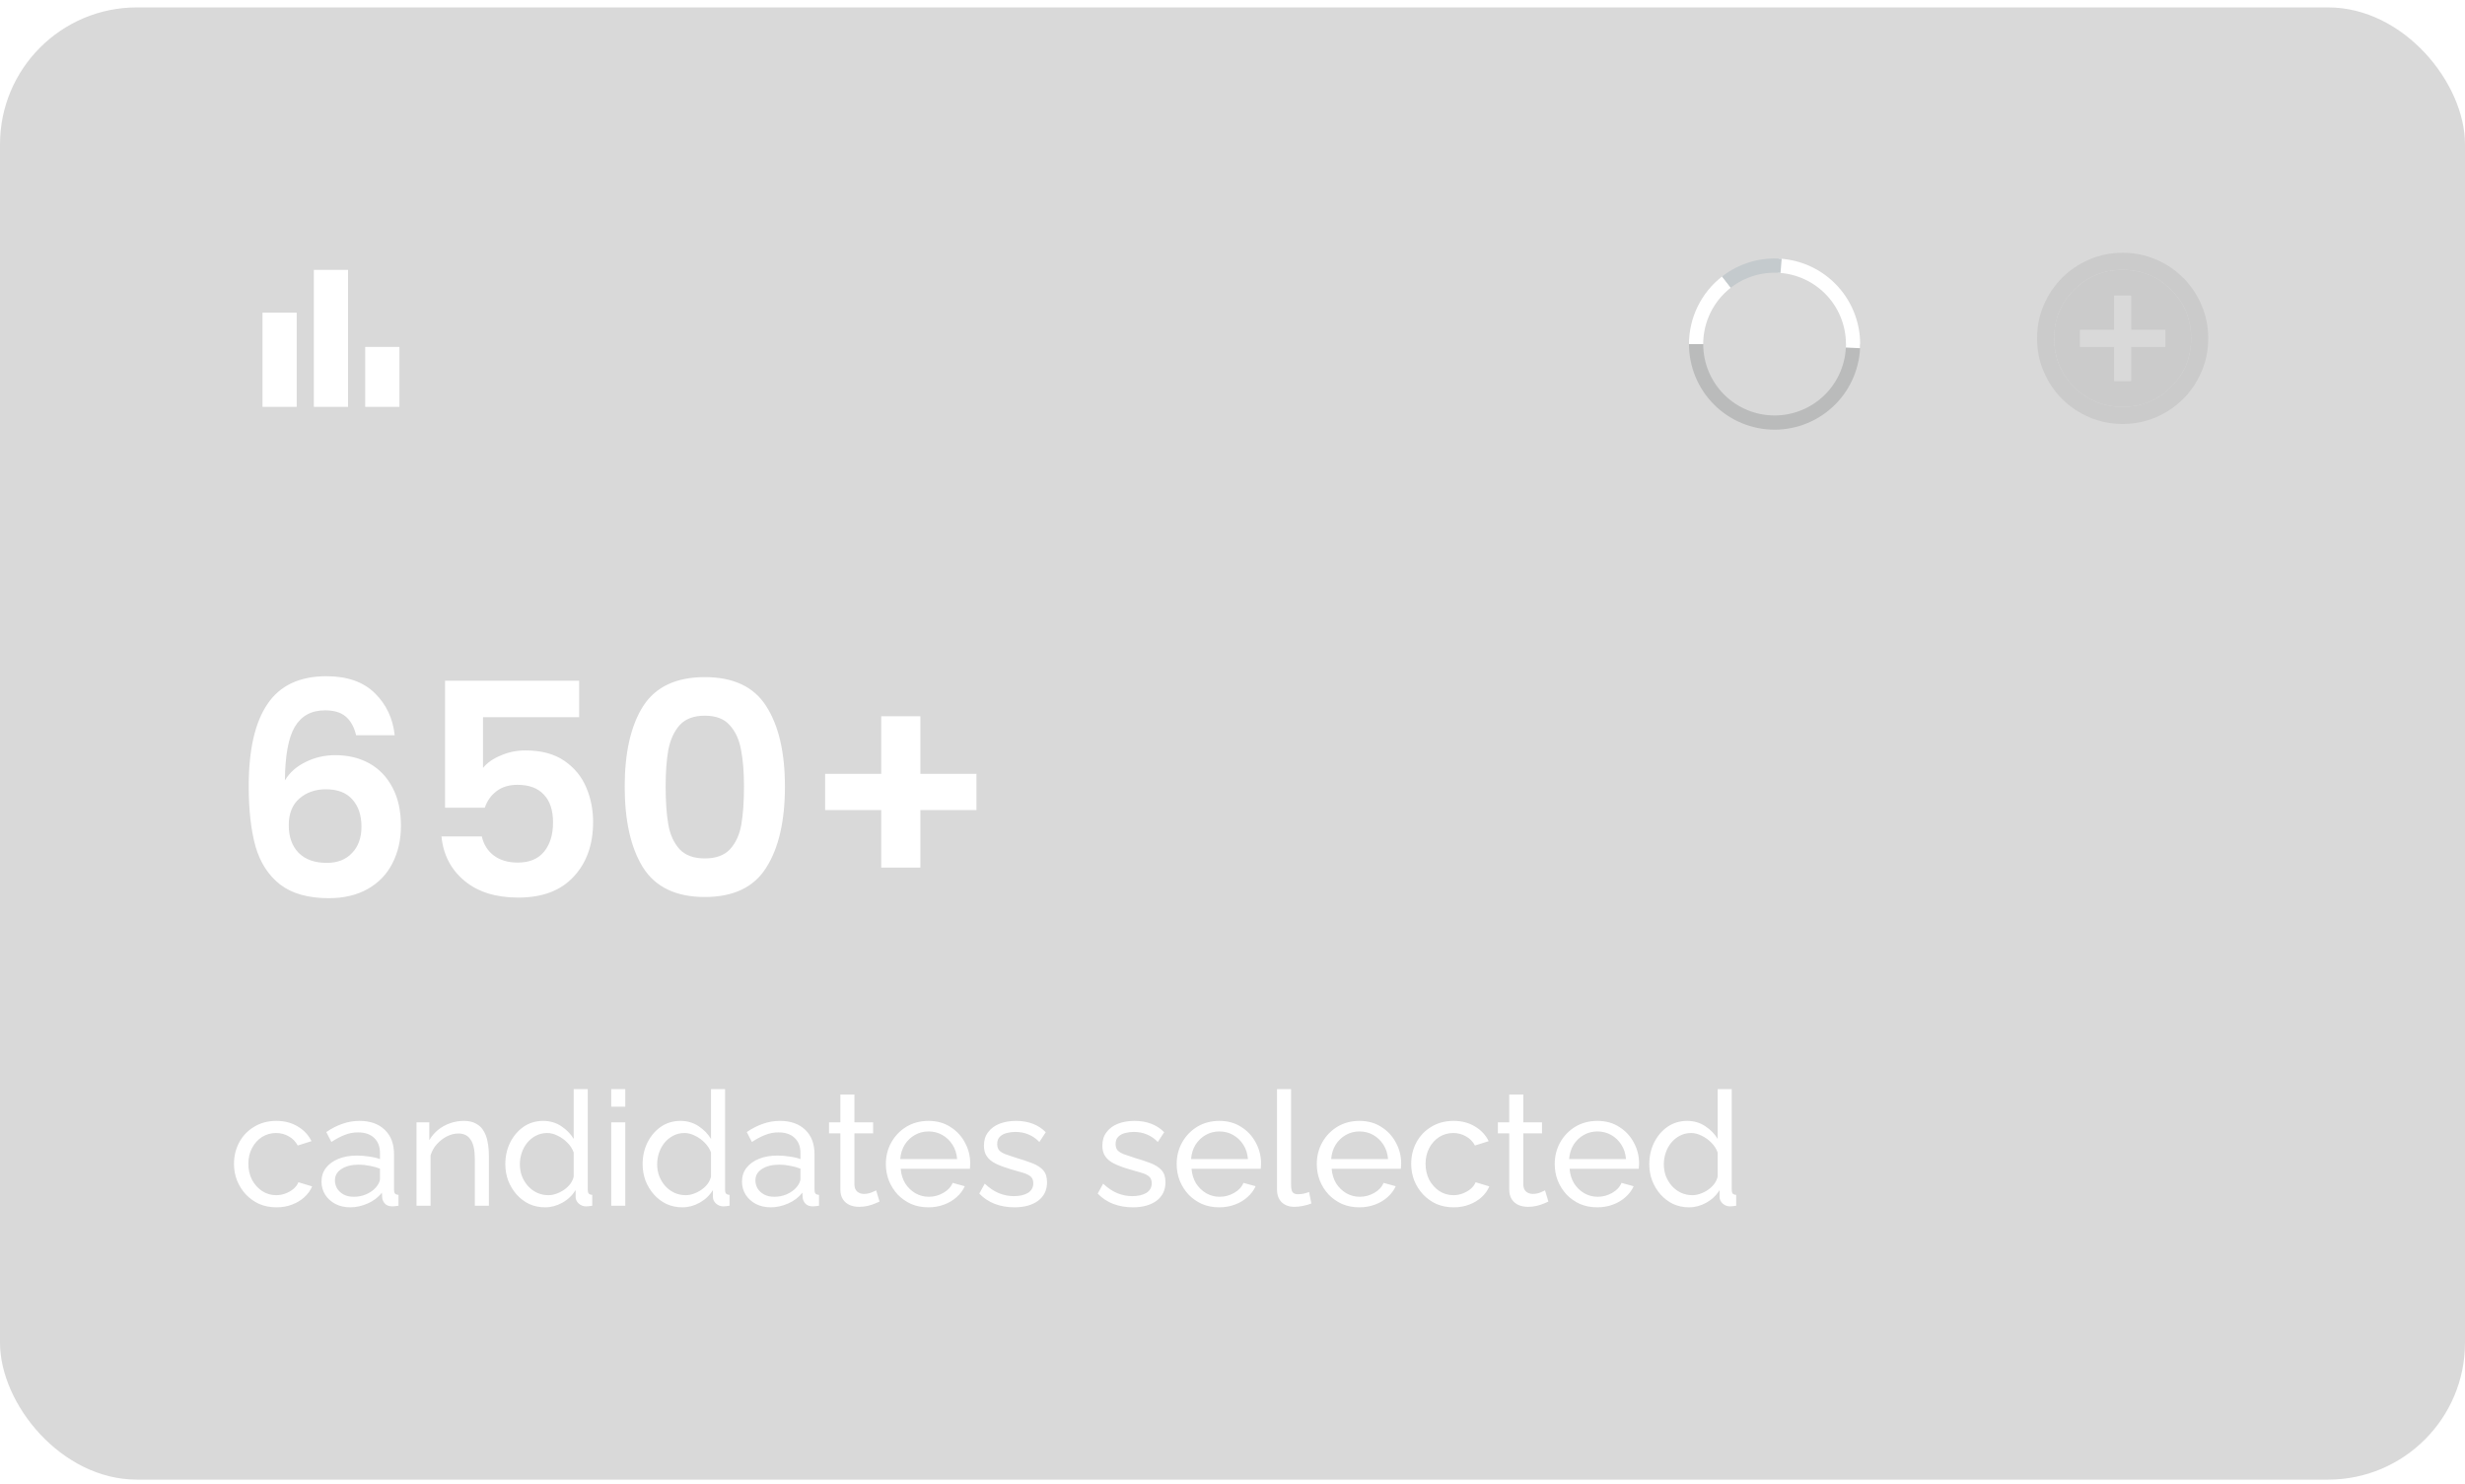 <svg width="216" height="130" viewBox="0 0 216 130" fill="none" xmlns="http://www.w3.org/2000/svg">
<g filter="url(#filter0_b_134_4222)">
<rect y="0.649" width="216" height="129" rx="12" fill="black" fill-opacity="0.15"/>
<mask id="mask0_134_4222" style="mask-type:alpha" maskUnits="userSpaceOnUse" x="20" y="20" width="18" height="19">
<rect x="20" y="20.649" width="18" height="18" fill="#D9D9D9"/>
</mask>
<g mask="url(#mask0_134_4222)">
<path d="M32 35.649V30.399H34.999V35.649H32ZM27.5 35.649V23.649H30.5V35.649H27.5ZM23 35.649V27.399H26V35.649H23Z" fill="white"/>
</g>
<path d="M163 30.149C163 32.138 162.21 34.046 160.803 35.453C159.397 36.859 157.489 37.649 155.5 37.649C153.511 37.649 151.603 36.859 150.197 35.453C148.79 34.046 148 32.138 148 30.149H149.246C149.246 31.808 149.905 33.399 151.078 34.572C152.25 35.745 153.841 36.404 155.5 36.404C157.159 36.404 158.75 35.745 159.922 34.572C161.095 33.399 161.754 31.808 161.754 30.149H163Z" fill="#BABBBB"/>
<path d="M155.862 22.658C157.849 22.754 159.716 23.635 161.053 25.108C162.39 26.581 163.087 28.524 162.991 30.511L161.747 30.451C161.827 28.794 161.246 27.174 160.131 25.945C159.016 24.717 157.459 23.982 155.802 23.902L155.862 22.658Z" fill="white"/>
<path d="M148 30.149C148 29.007 148.262 27.879 148.764 26.852C149.266 25.826 149.996 24.928 150.899 24.227L151.663 25.211C150.911 25.795 150.302 26.544 149.883 27.4C149.464 28.256 149.246 29.196 149.246 30.149H148Z" fill="white"/>
<path d="M150.899 24.227C152.384 23.073 154.248 22.519 156.122 22.675L156.019 23.917C154.456 23.787 152.902 24.248 151.663 25.211L150.899 24.227Z" fill="#C4CACD"/>
<mask id="mask1_134_4222" style="mask-type:alpha" maskUnits="userSpaceOnUse" x="177" y="20" width="18" height="19">
<rect x="177" y="20.649" width="18" height="18" fill="#D9D9D9"/>
</mask>
<g mask="url(#mask1_134_4222)">
<path fill-rule="evenodd" clip-rule="evenodd" d="M183.075 36.559C183.987 36.952 184.962 37.149 186 37.149C187.037 37.149 188.012 36.952 188.925 36.559C189.837 36.165 190.631 35.631 191.306 34.956C191.981 34.281 192.515 33.487 192.909 32.574C193.303 31.662 193.5 30.687 193.5 29.649C193.5 28.612 193.303 27.637 192.909 26.724C192.515 25.812 191.981 25.018 191.306 24.343C190.631 23.668 189.837 23.134 188.925 22.74C188.012 22.346 187.037 22.149 186 22.149C184.962 22.149 183.987 22.346 183.075 22.74C182.162 23.134 181.368 23.668 180.693 24.343C180.018 25.018 179.484 25.812 179.09 26.724C178.696 27.637 178.5 28.612 178.5 29.649C178.5 30.687 178.696 31.662 179.09 32.574C179.484 33.487 180.018 34.281 180.693 34.956C181.368 35.631 182.162 36.165 183.075 36.559ZM190.256 33.906C189.093 35.068 187.675 35.649 186 35.649C184.325 35.649 182.906 35.068 181.743 33.906C180.581 32.743 180 31.324 180 29.649C180 27.974 180.581 26.556 181.743 25.393C182.906 24.231 184.325 23.649 186 23.649C187.675 23.649 189.093 24.231 190.256 25.393C191.418 26.556 192 27.974 192 29.649C192 31.324 191.418 32.743 190.256 33.906Z" fill="#CBCBCB"/>
<path fill-rule="evenodd" clip-rule="evenodd" d="M186 35.649C187.675 35.649 189.093 35.068 190.256 33.906C191.418 32.743 192 31.324 192 29.649C192 27.974 191.418 26.556 190.256 25.393C189.093 24.231 187.675 23.649 186 23.649C184.325 23.649 182.906 24.231 181.743 25.393C180.581 26.556 180 27.974 180 29.649C180 31.324 180.581 32.743 181.743 33.906C182.906 35.068 184.325 35.649 186 35.649ZM186.75 33.399H185.25V30.399H182.25V28.899H185.25V25.899H186.75V28.899H189.75V30.399H186.75V33.399Z" fill="#CBCBCB"/>
</g>
<path d="M31.206 64.427C31.033 63.699 30.729 63.153 30.296 62.789C29.88 62.425 29.273 62.243 28.476 62.243C27.28 62.243 26.396 62.729 25.824 63.699C25.269 64.653 24.983 66.213 24.966 68.379C25.382 67.686 25.989 67.149 26.786 66.767C27.583 66.369 28.45 66.169 29.386 66.169C30.513 66.169 31.509 66.412 32.376 66.897C33.243 67.383 33.919 68.093 34.404 69.029C34.889 69.948 35.132 71.057 35.132 72.357C35.132 73.588 34.881 74.689 34.378 75.659C33.893 76.613 33.173 77.358 32.22 77.895C31.267 78.433 30.131 78.701 28.814 78.701C27.011 78.701 25.59 78.303 24.55 77.505C23.527 76.708 22.808 75.599 22.392 74.177C21.993 72.739 21.794 70.971 21.794 68.873C21.794 65.701 22.34 63.309 23.432 61.697C24.524 60.068 26.249 59.253 28.606 59.253C30.426 59.253 31.839 59.747 32.844 60.735C33.849 61.723 34.43 62.954 34.586 64.427H31.206ZM28.554 69.159C27.635 69.159 26.864 69.428 26.24 69.965C25.616 70.503 25.304 71.283 25.304 72.305C25.304 73.328 25.59 74.134 26.162 74.723C26.751 75.313 27.575 75.607 28.632 75.607C29.568 75.607 30.305 75.321 30.842 74.749C31.397 74.177 31.674 73.406 31.674 72.435C31.674 71.43 31.405 70.633 30.868 70.043C30.348 69.454 29.577 69.159 28.554 69.159ZM50.749 62.841H42.325V67.287C42.689 66.837 43.209 66.473 43.885 66.195C44.561 65.901 45.28 65.753 46.043 65.753C47.429 65.753 48.565 66.057 49.449 66.663C50.333 67.27 50.974 68.05 51.373 69.003C51.772 69.939 51.971 70.945 51.971 72.019C51.971 74.013 51.399 75.616 50.255 76.829C49.128 78.043 47.516 78.649 45.419 78.649C43.443 78.649 41.865 78.155 40.687 77.167C39.508 76.179 38.841 74.888 38.685 73.293H42.221C42.377 73.987 42.724 74.541 43.261 74.957C43.816 75.373 44.517 75.581 45.367 75.581C46.389 75.581 47.161 75.261 47.681 74.619C48.201 73.978 48.461 73.129 48.461 72.071C48.461 70.997 48.192 70.182 47.655 69.627C47.135 69.055 46.364 68.769 45.341 68.769C44.613 68.769 44.006 68.951 43.521 69.315C43.035 69.679 42.689 70.165 42.481 70.771H38.997V59.643H50.749V62.841ZM54.741 68.925C54.741 65.927 55.279 63.578 56.353 61.879C57.445 60.181 59.248 59.331 61.761 59.331C64.275 59.331 66.069 60.181 67.143 61.879C68.235 63.578 68.781 65.927 68.781 68.925C68.781 71.941 68.235 74.307 67.143 76.023C66.069 77.739 64.275 78.597 61.761 78.597C59.248 78.597 57.445 77.739 56.353 76.023C55.279 74.307 54.741 71.941 54.741 68.925ZM65.193 68.925C65.193 67.643 65.107 66.568 64.933 65.701C64.777 64.817 64.448 64.098 63.945 63.543C63.46 62.989 62.732 62.711 61.761 62.711C60.791 62.711 60.054 62.989 59.551 63.543C59.066 64.098 58.737 64.817 58.563 65.701C58.407 66.568 58.329 67.643 58.329 68.925C58.329 70.243 58.407 71.352 58.563 72.253C58.719 73.137 59.049 73.857 59.551 74.411C60.054 74.949 60.791 75.217 61.761 75.217C62.732 75.217 63.469 74.949 63.971 74.411C64.474 73.857 64.803 73.137 64.959 72.253C65.115 71.352 65.193 70.243 65.193 68.925ZM85.564 70.979H80.65V76.023H77.218V70.979H72.304V67.807H77.218V62.763H80.65V67.807H85.564V70.979Z" fill="white"/>
<path d="M24.228 105.789C23.677 105.789 23.173 105.691 22.716 105.495C22.268 105.29 21.876 105.01 21.54 104.655C21.213 104.301 20.957 103.895 20.77 103.437C20.593 102.98 20.504 102.495 20.504 101.981C20.504 101.291 20.658 100.661 20.966 100.091C21.274 99.522 21.708 99.069 22.268 98.733C22.828 98.388 23.477 98.215 24.214 98.215C24.933 98.215 25.558 98.379 26.09 98.705C26.631 99.023 27.033 99.452 27.294 99.993L26.09 100.371C25.903 100.026 25.642 99.76 25.306 99.573C24.97 99.377 24.597 99.279 24.186 99.279C23.738 99.279 23.327 99.396 22.954 99.629C22.59 99.863 22.301 100.185 22.086 100.595C21.871 100.997 21.764 101.459 21.764 101.981C21.764 102.495 21.871 102.961 22.086 103.381C22.31 103.792 22.604 104.119 22.968 104.361C23.341 104.604 23.752 104.725 24.2 104.725C24.489 104.725 24.765 104.674 25.026 104.571C25.297 104.469 25.53 104.333 25.726 104.165C25.931 103.988 26.071 103.797 26.146 103.591L27.35 103.955C27.201 104.31 26.972 104.627 26.664 104.907C26.365 105.178 26.006 105.393 25.586 105.551C25.175 105.71 24.723 105.789 24.228 105.789ZM28.172 103.535C28.172 103.069 28.303 102.667 28.564 102.331C28.835 101.986 29.203 101.72 29.67 101.533C30.137 101.347 30.678 101.253 31.294 101.253C31.621 101.253 31.966 101.281 32.33 101.337C32.694 101.384 33.016 101.459 33.296 101.561V101.029C33.296 100.469 33.128 100.031 32.792 99.713C32.456 99.387 31.98 99.223 31.364 99.223C30.963 99.223 30.575 99.298 30.202 99.447C29.838 99.587 29.451 99.793 29.04 100.063L28.592 99.195C29.068 98.869 29.544 98.626 30.02 98.467C30.496 98.299 30.991 98.215 31.504 98.215C32.437 98.215 33.175 98.477 33.716 98.999C34.257 99.513 34.528 100.231 34.528 101.155V104.249C34.528 104.399 34.556 104.511 34.612 104.585C34.677 104.651 34.78 104.688 34.92 104.697V105.649C34.799 105.668 34.691 105.682 34.598 105.691C34.514 105.701 34.444 105.705 34.388 105.705C34.099 105.705 33.879 105.626 33.73 105.467C33.59 105.309 33.511 105.141 33.492 104.963L33.464 104.501C33.147 104.912 32.731 105.229 32.218 105.453C31.705 105.677 31.196 105.789 30.692 105.789C30.207 105.789 29.773 105.691 29.39 105.495C29.007 105.29 28.709 105.019 28.494 104.683C28.279 104.338 28.172 103.955 28.172 103.535ZM32.932 104.053C33.044 103.923 33.133 103.792 33.198 103.661C33.263 103.521 33.296 103.405 33.296 103.311V102.401C33.007 102.289 32.703 102.205 32.386 102.149C32.069 102.084 31.756 102.051 31.448 102.051C30.823 102.051 30.314 102.177 29.922 102.429C29.539 102.672 29.348 103.008 29.348 103.437C29.348 103.671 29.409 103.899 29.53 104.123C29.661 104.338 29.847 104.515 30.09 104.655C30.342 104.795 30.65 104.865 31.014 104.865C31.397 104.865 31.761 104.791 32.106 104.641C32.451 104.483 32.727 104.287 32.932 104.053ZM42.84 105.649H41.608V101.561C41.608 100.787 41.487 100.222 41.244 99.867C41.011 99.503 40.651 99.321 40.166 99.321C39.83 99.321 39.494 99.405 39.158 99.573C38.831 99.741 38.537 99.97 38.276 100.259C38.024 100.539 37.842 100.866 37.73 101.239V105.649H36.498V98.341H37.618V99.909C37.814 99.564 38.066 99.265 38.374 99.013C38.682 98.761 39.032 98.565 39.424 98.425C39.816 98.285 40.227 98.215 40.656 98.215C41.076 98.215 41.426 98.295 41.706 98.453C41.995 98.603 42.219 98.817 42.378 99.097C42.546 99.368 42.663 99.69 42.728 100.063C42.803 100.437 42.84 100.843 42.84 101.281V105.649ZM44.28 102.009C44.28 101.319 44.42 100.689 44.7 100.119C44.989 99.541 45.381 99.079 45.876 98.733C46.38 98.388 46.954 98.215 47.598 98.215C48.186 98.215 48.713 98.369 49.18 98.677C49.646 98.985 50.01 99.359 50.272 99.797V95.429H51.504V104.249C51.504 104.399 51.532 104.511 51.588 104.585C51.653 104.651 51.756 104.688 51.896 104.697V105.649C51.662 105.687 51.48 105.705 51.35 105.705C51.107 105.705 50.892 105.621 50.706 105.453C50.528 105.285 50.44 105.099 50.44 104.893V104.277C50.15 104.744 49.763 105.113 49.278 105.383C48.792 105.654 48.288 105.789 47.766 105.789C47.262 105.789 46.795 105.691 46.366 105.495C45.946 105.29 45.577 105.01 45.26 104.655C44.952 104.301 44.709 103.899 44.532 103.451C44.364 102.994 44.28 102.513 44.28 102.009ZM50.272 103.087V100.987C50.16 100.67 49.978 100.385 49.726 100.133C49.474 99.872 49.189 99.667 48.872 99.517C48.564 99.359 48.256 99.279 47.948 99.279C47.584 99.279 47.252 99.359 46.954 99.517C46.664 99.667 46.412 99.872 46.198 100.133C45.992 100.385 45.834 100.675 45.722 101.001C45.61 101.328 45.554 101.669 45.554 102.023C45.554 102.387 45.614 102.733 45.736 103.059C45.866 103.386 46.044 103.675 46.268 103.927C46.501 104.179 46.767 104.375 47.066 104.515C47.374 104.655 47.705 104.725 48.06 104.725C48.284 104.725 48.512 104.683 48.746 104.599C48.988 104.515 49.217 104.399 49.432 104.249C49.646 104.1 49.828 103.927 49.978 103.731C50.127 103.526 50.225 103.311 50.272 103.087ZM53.56 105.649V98.341H54.792V105.649H53.56ZM53.56 96.969V95.429H54.792V96.969H53.56ZM56.311 102.009C56.311 101.319 56.451 100.689 56.731 100.119C57.02 99.541 57.412 99.079 57.907 98.733C58.411 98.388 58.985 98.215 59.629 98.215C60.217 98.215 60.744 98.369 61.211 98.677C61.678 98.985 62.042 99.359 62.303 99.797V95.429H63.535V104.249C63.535 104.399 63.563 104.511 63.619 104.585C63.684 104.651 63.787 104.688 63.927 104.697V105.649C63.694 105.687 63.512 105.705 63.381 105.705C63.138 105.705 62.924 105.621 62.737 105.453C62.56 105.285 62.471 105.099 62.471 104.893V104.277C62.182 104.744 61.794 105.113 61.309 105.383C60.824 105.654 60.32 105.789 59.797 105.789C59.293 105.789 58.826 105.691 58.397 105.495C57.977 105.29 57.608 105.01 57.291 104.655C56.983 104.301 56.74 103.899 56.563 103.451C56.395 102.994 56.311 102.513 56.311 102.009ZM62.303 103.087V100.987C62.191 100.67 62.009 100.385 61.757 100.133C61.505 99.872 61.22 99.667 60.903 99.517C60.595 99.359 60.287 99.279 59.979 99.279C59.615 99.279 59.284 99.359 58.985 99.517C58.696 99.667 58.444 99.872 58.229 100.133C58.024 100.385 57.865 100.675 57.753 101.001C57.641 101.328 57.585 101.669 57.585 102.023C57.585 102.387 57.646 102.733 57.767 103.059C57.898 103.386 58.075 103.675 58.299 103.927C58.532 104.179 58.798 104.375 59.097 104.515C59.405 104.655 59.736 104.725 60.091 104.725C60.315 104.725 60.544 104.683 60.777 104.599C61.02 104.515 61.248 104.399 61.463 104.249C61.678 104.1 61.86 103.927 62.009 103.731C62.158 103.526 62.256 103.311 62.303 103.087ZM65.018 103.535C65.018 103.069 65.148 102.667 65.41 102.331C65.68 101.986 66.049 101.72 66.516 101.533C66.982 101.347 67.524 101.253 68.14 101.253C68.466 101.253 68.812 101.281 69.176 101.337C69.54 101.384 69.862 101.459 70.142 101.561V101.029C70.142 100.469 69.974 100.031 69.638 99.713C69.302 99.387 68.826 99.223 68.21 99.223C67.808 99.223 67.421 99.298 67.048 99.447C66.684 99.587 66.296 99.793 65.886 100.063L65.438 99.195C65.914 98.869 66.39 98.626 66.866 98.467C67.342 98.299 67.836 98.215 68.35 98.215C69.283 98.215 70.02 98.477 70.562 98.999C71.103 99.513 71.374 100.231 71.374 101.155V104.249C71.374 104.399 71.402 104.511 71.458 104.585C71.523 104.651 71.626 104.688 71.766 104.697V105.649C71.644 105.668 71.537 105.682 71.444 105.691C71.36 105.701 71.29 105.705 71.234 105.705C70.944 105.705 70.725 105.626 70.576 105.467C70.436 105.309 70.356 105.141 70.338 104.963L70.31 104.501C69.992 104.912 69.577 105.229 69.064 105.453C68.55 105.677 68.042 105.789 67.538 105.789C67.052 105.789 66.618 105.691 66.236 105.495C65.853 105.29 65.554 105.019 65.34 104.683C65.125 104.338 65.018 103.955 65.018 103.535ZM69.778 104.053C69.89 103.923 69.978 103.792 70.044 103.661C70.109 103.521 70.142 103.405 70.142 103.311V102.401C69.852 102.289 69.549 102.205 69.232 102.149C68.914 102.084 68.602 102.051 68.294 102.051C67.668 102.051 67.16 102.177 66.768 102.429C66.385 102.672 66.194 103.008 66.194 103.437C66.194 103.671 66.254 103.899 66.376 104.123C66.506 104.338 66.693 104.515 66.936 104.655C67.188 104.795 67.496 104.865 67.86 104.865C68.242 104.865 68.606 104.791 68.952 104.641C69.297 104.483 69.572 104.287 69.778 104.053ZM77.069 105.285C76.966 105.332 76.826 105.393 76.649 105.467C76.472 105.542 76.266 105.607 76.033 105.663C75.8 105.719 75.552 105.747 75.291 105.747C74.992 105.747 74.717 105.696 74.465 105.593C74.213 105.481 74.012 105.313 73.863 105.089C73.714 104.856 73.639 104.567 73.639 104.221V99.307H72.645V98.341H73.639V95.905H74.871V98.341H76.509V99.307H74.871V103.843C74.89 104.105 74.978 104.301 75.137 104.431C75.296 104.553 75.482 104.613 75.697 104.613C75.94 104.613 76.164 104.571 76.369 104.487C76.574 104.403 76.71 104.343 76.775 104.305L77.069 105.285ZM81.349 105.789C80.798 105.789 80.294 105.691 79.837 105.495C79.389 105.29 78.997 105.015 78.661 104.669C78.334 104.315 78.078 103.909 77.891 103.451C77.714 102.994 77.625 102.509 77.625 101.995C77.625 101.305 77.784 100.675 78.101 100.105C78.418 99.536 78.857 99.079 79.417 98.733C79.986 98.388 80.635 98.215 81.363 98.215C82.1 98.215 82.74 98.393 83.281 98.747C83.832 99.093 84.256 99.55 84.555 100.119C84.863 100.679 85.017 101.286 85.017 101.939C85.017 102.033 85.012 102.126 85.003 102.219C85.003 102.303 84.998 102.369 84.989 102.415H78.927C78.964 102.891 79.095 103.316 79.319 103.689C79.552 104.053 79.851 104.343 80.215 104.557C80.579 104.763 80.971 104.865 81.391 104.865C81.839 104.865 82.259 104.753 82.651 104.529C83.052 104.305 83.328 104.011 83.477 103.647L84.541 103.941C84.382 104.296 84.144 104.613 83.827 104.893C83.519 105.173 83.15 105.393 82.721 105.551C82.301 105.71 81.844 105.789 81.349 105.789ZM78.885 101.561H83.869C83.832 101.085 83.696 100.665 83.463 100.301C83.23 99.937 82.931 99.653 82.567 99.447C82.203 99.242 81.802 99.139 81.363 99.139C80.934 99.139 80.537 99.242 80.173 99.447C79.809 99.653 79.51 99.937 79.277 100.301C79.053 100.665 78.922 101.085 78.885 101.561ZM88.893 105.789C88.286 105.789 87.717 105.691 87.185 105.495C86.653 105.29 86.195 104.987 85.813 104.585L86.289 103.717C86.709 104.109 87.129 104.389 87.549 104.557C87.969 104.725 88.398 104.809 88.837 104.809C89.341 104.809 89.751 104.716 90.069 104.529C90.386 104.333 90.545 104.049 90.545 103.675C90.545 103.405 90.461 103.204 90.293 103.073C90.134 102.943 89.905 102.835 89.607 102.751C89.308 102.658 88.953 102.555 88.543 102.443C88.039 102.294 87.614 102.135 87.269 101.967C86.923 101.799 86.662 101.589 86.485 101.337C86.307 101.085 86.219 100.768 86.219 100.385C86.219 99.919 86.34 99.527 86.583 99.209C86.825 98.883 87.157 98.635 87.577 98.467C88.006 98.299 88.491 98.215 89.033 98.215C89.574 98.215 90.064 98.299 90.503 98.467C90.941 98.635 91.319 98.883 91.637 99.209L91.077 100.063C90.787 99.765 90.47 99.545 90.125 99.405C89.779 99.256 89.392 99.181 88.963 99.181C88.711 99.181 88.463 99.214 88.221 99.279C87.978 99.335 87.777 99.443 87.619 99.601C87.46 99.751 87.381 99.965 87.381 100.245C87.381 100.479 87.441 100.665 87.563 100.805C87.693 100.936 87.88 101.048 88.123 101.141C88.375 101.235 88.678 101.337 89.033 101.449C89.583 101.608 90.059 101.767 90.461 101.925C90.871 102.084 91.189 102.289 91.413 102.541C91.637 102.793 91.749 103.143 91.749 103.591C91.749 104.282 91.487 104.823 90.965 105.215C90.442 105.598 89.751 105.789 88.893 105.789ZM99.269 105.789C98.663 105.789 98.094 105.691 97.561 105.495C97.029 105.29 96.572 104.987 96.189 104.585L96.665 103.717C97.085 104.109 97.505 104.389 97.925 104.557C98.346 104.725 98.775 104.809 99.213 104.809C99.718 104.809 100.128 104.716 100.446 104.529C100.763 104.333 100.922 104.049 100.922 103.675C100.922 103.405 100.838 103.204 100.67 103.073C100.511 102.943 100.282 102.835 99.984 102.751C99.685 102.658 99.33 102.555 98.919 102.443C98.415 102.294 97.991 102.135 97.645 101.967C97.3 101.799 97.039 101.589 96.862 101.337C96.684 101.085 96.596 100.768 96.596 100.385C96.596 99.919 96.717 99.527 96.96 99.209C97.202 98.883 97.534 98.635 97.954 98.467C98.383 98.299 98.868 98.215 99.409 98.215C99.951 98.215 100.441 98.299 100.88 98.467C101.318 98.635 101.696 98.883 102.014 99.209L101.454 100.063C101.164 99.765 100.847 99.545 100.502 99.405C100.156 99.256 99.769 99.181 99.34 99.181C99.088 99.181 98.84 99.214 98.597 99.279C98.355 99.335 98.154 99.443 97.996 99.601C97.837 99.751 97.757 99.965 97.757 100.245C97.757 100.479 97.818 100.665 97.939 100.805C98.07 100.936 98.257 101.048 98.499 101.141C98.751 101.235 99.055 101.337 99.409 101.449C99.96 101.608 100.436 101.767 100.838 101.925C101.248 102.084 101.566 102.289 101.79 102.541C102.014 102.793 102.126 103.143 102.126 103.591C102.126 104.282 101.864 104.823 101.342 105.215C100.819 105.598 100.128 105.789 99.269 105.789ZM106.833 105.789C106.283 105.789 105.779 105.691 105.321 105.495C104.873 105.29 104.481 105.015 104.145 104.669C103.819 104.315 103.562 103.909 103.375 103.451C103.198 102.994 103.109 102.509 103.109 101.995C103.109 101.305 103.268 100.675 103.585 100.105C103.903 99.536 104.341 99.079 104.901 98.733C105.471 98.388 106.119 98.215 106.847 98.215C107.585 98.215 108.224 98.393 108.765 98.747C109.316 99.093 109.741 99.55 110.039 100.119C110.347 100.679 110.501 101.286 110.501 101.939C110.501 102.033 110.497 102.126 110.487 102.219C110.487 102.303 110.483 102.369 110.473 102.415H104.411C104.449 102.891 104.579 103.316 104.803 103.689C105.037 104.053 105.335 104.343 105.699 104.557C106.063 104.763 106.455 104.865 106.875 104.865C107.323 104.865 107.743 104.753 108.135 104.529C108.537 104.305 108.812 104.011 108.961 103.647L110.025 103.941C109.867 104.296 109.629 104.613 109.311 104.893C109.003 105.173 108.635 105.393 108.205 105.551C107.785 105.71 107.328 105.789 106.833 105.789ZM104.369 101.561H109.353C109.316 101.085 109.181 100.665 108.947 100.301C108.714 99.937 108.415 99.653 108.051 99.447C107.687 99.242 107.286 99.139 106.847 99.139C106.418 99.139 106.021 99.242 105.657 99.447C105.293 99.653 104.995 99.937 104.761 100.301C104.537 100.665 104.407 101.085 104.369 101.561ZM111.899 95.429H113.131V103.759C113.131 104.161 113.187 104.408 113.299 104.501C113.411 104.595 113.546 104.641 113.705 104.641C113.901 104.641 114.088 104.623 114.265 104.585C114.442 104.539 114.592 104.492 114.713 104.445L114.909 105.453C114.704 105.537 114.461 105.607 114.181 105.663C113.901 105.719 113.654 105.747 113.439 105.747C112.963 105.747 112.585 105.612 112.305 105.341C112.034 105.071 111.899 104.693 111.899 104.207V95.429ZM119.111 105.789C118.56 105.789 118.056 105.691 117.599 105.495C117.151 105.29 116.759 105.015 116.423 104.669C116.096 104.315 115.839 103.909 115.653 103.451C115.475 102.994 115.387 102.509 115.387 101.995C115.387 101.305 115.545 100.675 115.863 100.105C116.18 99.536 116.619 99.079 117.179 98.733C117.748 98.388 118.397 98.215 119.125 98.215C119.862 98.215 120.501 98.393 121.043 98.747C121.593 99.093 122.018 99.55 122.317 100.119C122.625 100.679 122.779 101.286 122.779 101.939C122.779 102.033 122.774 102.126 122.765 102.219C122.765 102.303 122.76 102.369 122.751 102.415H116.689C116.726 102.891 116.857 103.316 117.081 103.689C117.314 104.053 117.613 104.343 117.977 104.557C118.341 104.763 118.733 104.865 119.153 104.865C119.601 104.865 120.021 104.753 120.413 104.529C120.814 104.305 121.089 104.011 121.239 103.647L122.303 103.941C122.144 104.296 121.906 104.613 121.589 104.893C121.281 105.173 120.912 105.393 120.483 105.551C120.063 105.71 119.605 105.789 119.111 105.789ZM116.647 101.561H121.631C121.593 101.085 121.458 100.665 121.225 100.301C120.991 99.937 120.693 99.653 120.329 99.447C119.965 99.242 119.563 99.139 119.125 99.139C118.695 99.139 118.299 99.242 117.935 99.447C117.571 99.653 117.272 99.937 117.039 100.301C116.815 100.665 116.684 101.085 116.647 101.561ZM127.382 105.789C126.832 105.789 126.328 105.691 125.87 105.495C125.422 105.29 125.03 105.01 124.694 104.655C124.368 104.301 124.111 103.895 123.924 103.437C123.747 102.98 123.658 102.495 123.658 101.981C123.658 101.291 123.812 100.661 124.12 100.091C124.428 99.522 124.862 99.069 125.422 98.733C125.982 98.388 126.631 98.215 127.368 98.215C128.087 98.215 128.712 98.379 129.244 98.705C129.786 99.023 130.187 99.452 130.448 99.993L129.244 100.371C129.058 100.026 128.796 99.76 128.46 99.573C128.124 99.377 127.751 99.279 127.34 99.279C126.892 99.279 126.482 99.396 126.108 99.629C125.744 99.863 125.455 100.185 125.24 100.595C125.026 100.997 124.918 101.459 124.918 101.981C124.918 102.495 125.026 102.961 125.24 103.381C125.464 103.792 125.758 104.119 126.122 104.361C126.496 104.604 126.906 104.725 127.354 104.725C127.644 104.725 127.919 104.674 128.18 104.571C128.451 104.469 128.684 104.333 128.88 104.165C129.086 103.988 129.226 103.797 129.3 103.591L130.504 103.955C130.355 104.31 130.126 104.627 129.818 104.907C129.52 105.178 129.16 105.393 128.74 105.551C128.33 105.71 127.877 105.789 127.382 105.789ZM135.68 105.285C135.578 105.332 135.438 105.393 135.26 105.467C135.083 105.542 134.878 105.607 134.644 105.663C134.411 105.719 134.164 105.747 133.902 105.747C133.604 105.747 133.328 105.696 133.076 105.593C132.824 105.481 132.624 105.313 132.474 105.089C132.325 104.856 132.25 104.567 132.25 104.221V99.307H131.256V98.341H132.25V95.905H133.482V98.341H135.12V99.307H133.482V103.843C133.501 104.105 133.59 104.301 133.748 104.431C133.907 104.553 134.094 104.613 134.308 104.613C134.551 104.613 134.775 104.571 134.98 104.487C135.186 104.403 135.321 104.343 135.386 104.305L135.68 105.285ZM139.96 105.789C139.41 105.789 138.906 105.691 138.448 105.495C138 105.29 137.608 105.015 137.272 104.669C136.946 104.315 136.689 103.909 136.502 103.451C136.325 102.994 136.236 102.509 136.236 101.995C136.236 101.305 136.395 100.675 136.712 100.105C137.03 99.536 137.468 99.079 138.028 98.733C138.598 98.388 139.246 98.215 139.974 98.215C140.712 98.215 141.351 98.393 141.892 98.747C142.443 99.093 142.868 99.55 143.166 100.119C143.474 100.679 143.628 101.286 143.628 101.939C143.628 102.033 143.624 102.126 143.614 102.219C143.614 102.303 143.61 102.369 143.6 102.415H137.538C137.576 102.891 137.706 103.316 137.93 103.689C138.164 104.053 138.462 104.343 138.826 104.557C139.19 104.763 139.582 104.865 140.002 104.865C140.45 104.865 140.87 104.753 141.262 104.529C141.664 104.305 141.939 104.011 142.088 103.647L143.152 103.941C142.994 104.296 142.756 104.613 142.438 104.893C142.13 105.173 141.762 105.393 141.332 105.551C140.912 105.71 140.455 105.789 139.96 105.789ZM137.496 101.561H142.48C142.443 101.085 142.308 100.665 142.074 100.301C141.841 99.937 141.542 99.653 141.178 99.447C140.814 99.242 140.413 99.139 139.974 99.139C139.545 99.139 139.148 99.242 138.784 99.447C138.42 99.653 138.122 99.937 137.888 100.301C137.664 100.665 137.534 101.085 137.496 101.561ZM144.522 102.009C144.522 101.319 144.662 100.689 144.942 100.119C145.231 99.541 145.623 99.079 146.118 98.733C146.622 98.388 147.196 98.215 147.84 98.215C148.428 98.215 148.955 98.369 149.422 98.677C149.889 98.985 150.253 99.359 150.514 99.797V95.429H151.746V104.249C151.746 104.399 151.774 104.511 151.83 104.585C151.895 104.651 151.998 104.688 152.138 104.697V105.649C151.905 105.687 151.723 105.705 151.592 105.705C151.349 105.705 151.135 105.621 150.948 105.453C150.771 105.285 150.682 105.099 150.682 104.893V104.277C150.393 104.744 150.005 105.113 149.52 105.383C149.035 105.654 148.531 105.789 148.008 105.789C147.504 105.789 147.037 105.691 146.608 105.495C146.188 105.29 145.819 105.01 145.502 104.655C145.194 104.301 144.951 103.899 144.774 103.451C144.606 102.994 144.522 102.513 144.522 102.009ZM150.514 103.087V100.987C150.402 100.67 150.22 100.385 149.968 100.133C149.716 99.872 149.431 99.667 149.114 99.517C148.806 99.359 148.498 99.279 148.19 99.279C147.826 99.279 147.495 99.359 147.196 99.517C146.907 99.667 146.655 99.872 146.44 100.133C146.235 100.385 146.076 100.675 145.964 101.001C145.852 101.328 145.796 101.669 145.796 102.023C145.796 102.387 145.857 102.733 145.978 103.059C146.109 103.386 146.286 103.675 146.51 103.927C146.743 104.179 147.009 104.375 147.308 104.515C147.616 104.655 147.947 104.725 148.302 104.725C148.526 104.725 148.755 104.683 148.988 104.599C149.231 104.515 149.459 104.399 149.674 104.249C149.889 104.1 150.071 103.927 150.22 103.731C150.369 103.526 150.467 103.311 150.514 103.087Z" fill="white"/>
</g>
<defs>
<filter id="filter0_b_134_4222" x="-22" y="-21.351" width="260" height="173" filterUnits="userSpaceOnUse" color-interpolation-filters="sRGB">
<feFlood flood-opacity="0" result="BackgroundImageFix"/>
<feGaussianBlur in="BackgroundImageFix" stdDeviation="11"/>
<feComposite in2="SourceAlpha" operator="in" result="effect1_backgroundBlur_134_4222"/>
<feBlend mode="normal" in="SourceGraphic" in2="effect1_backgroundBlur_134_4222" result="shape"/>
</filter>
</defs>
</svg>
